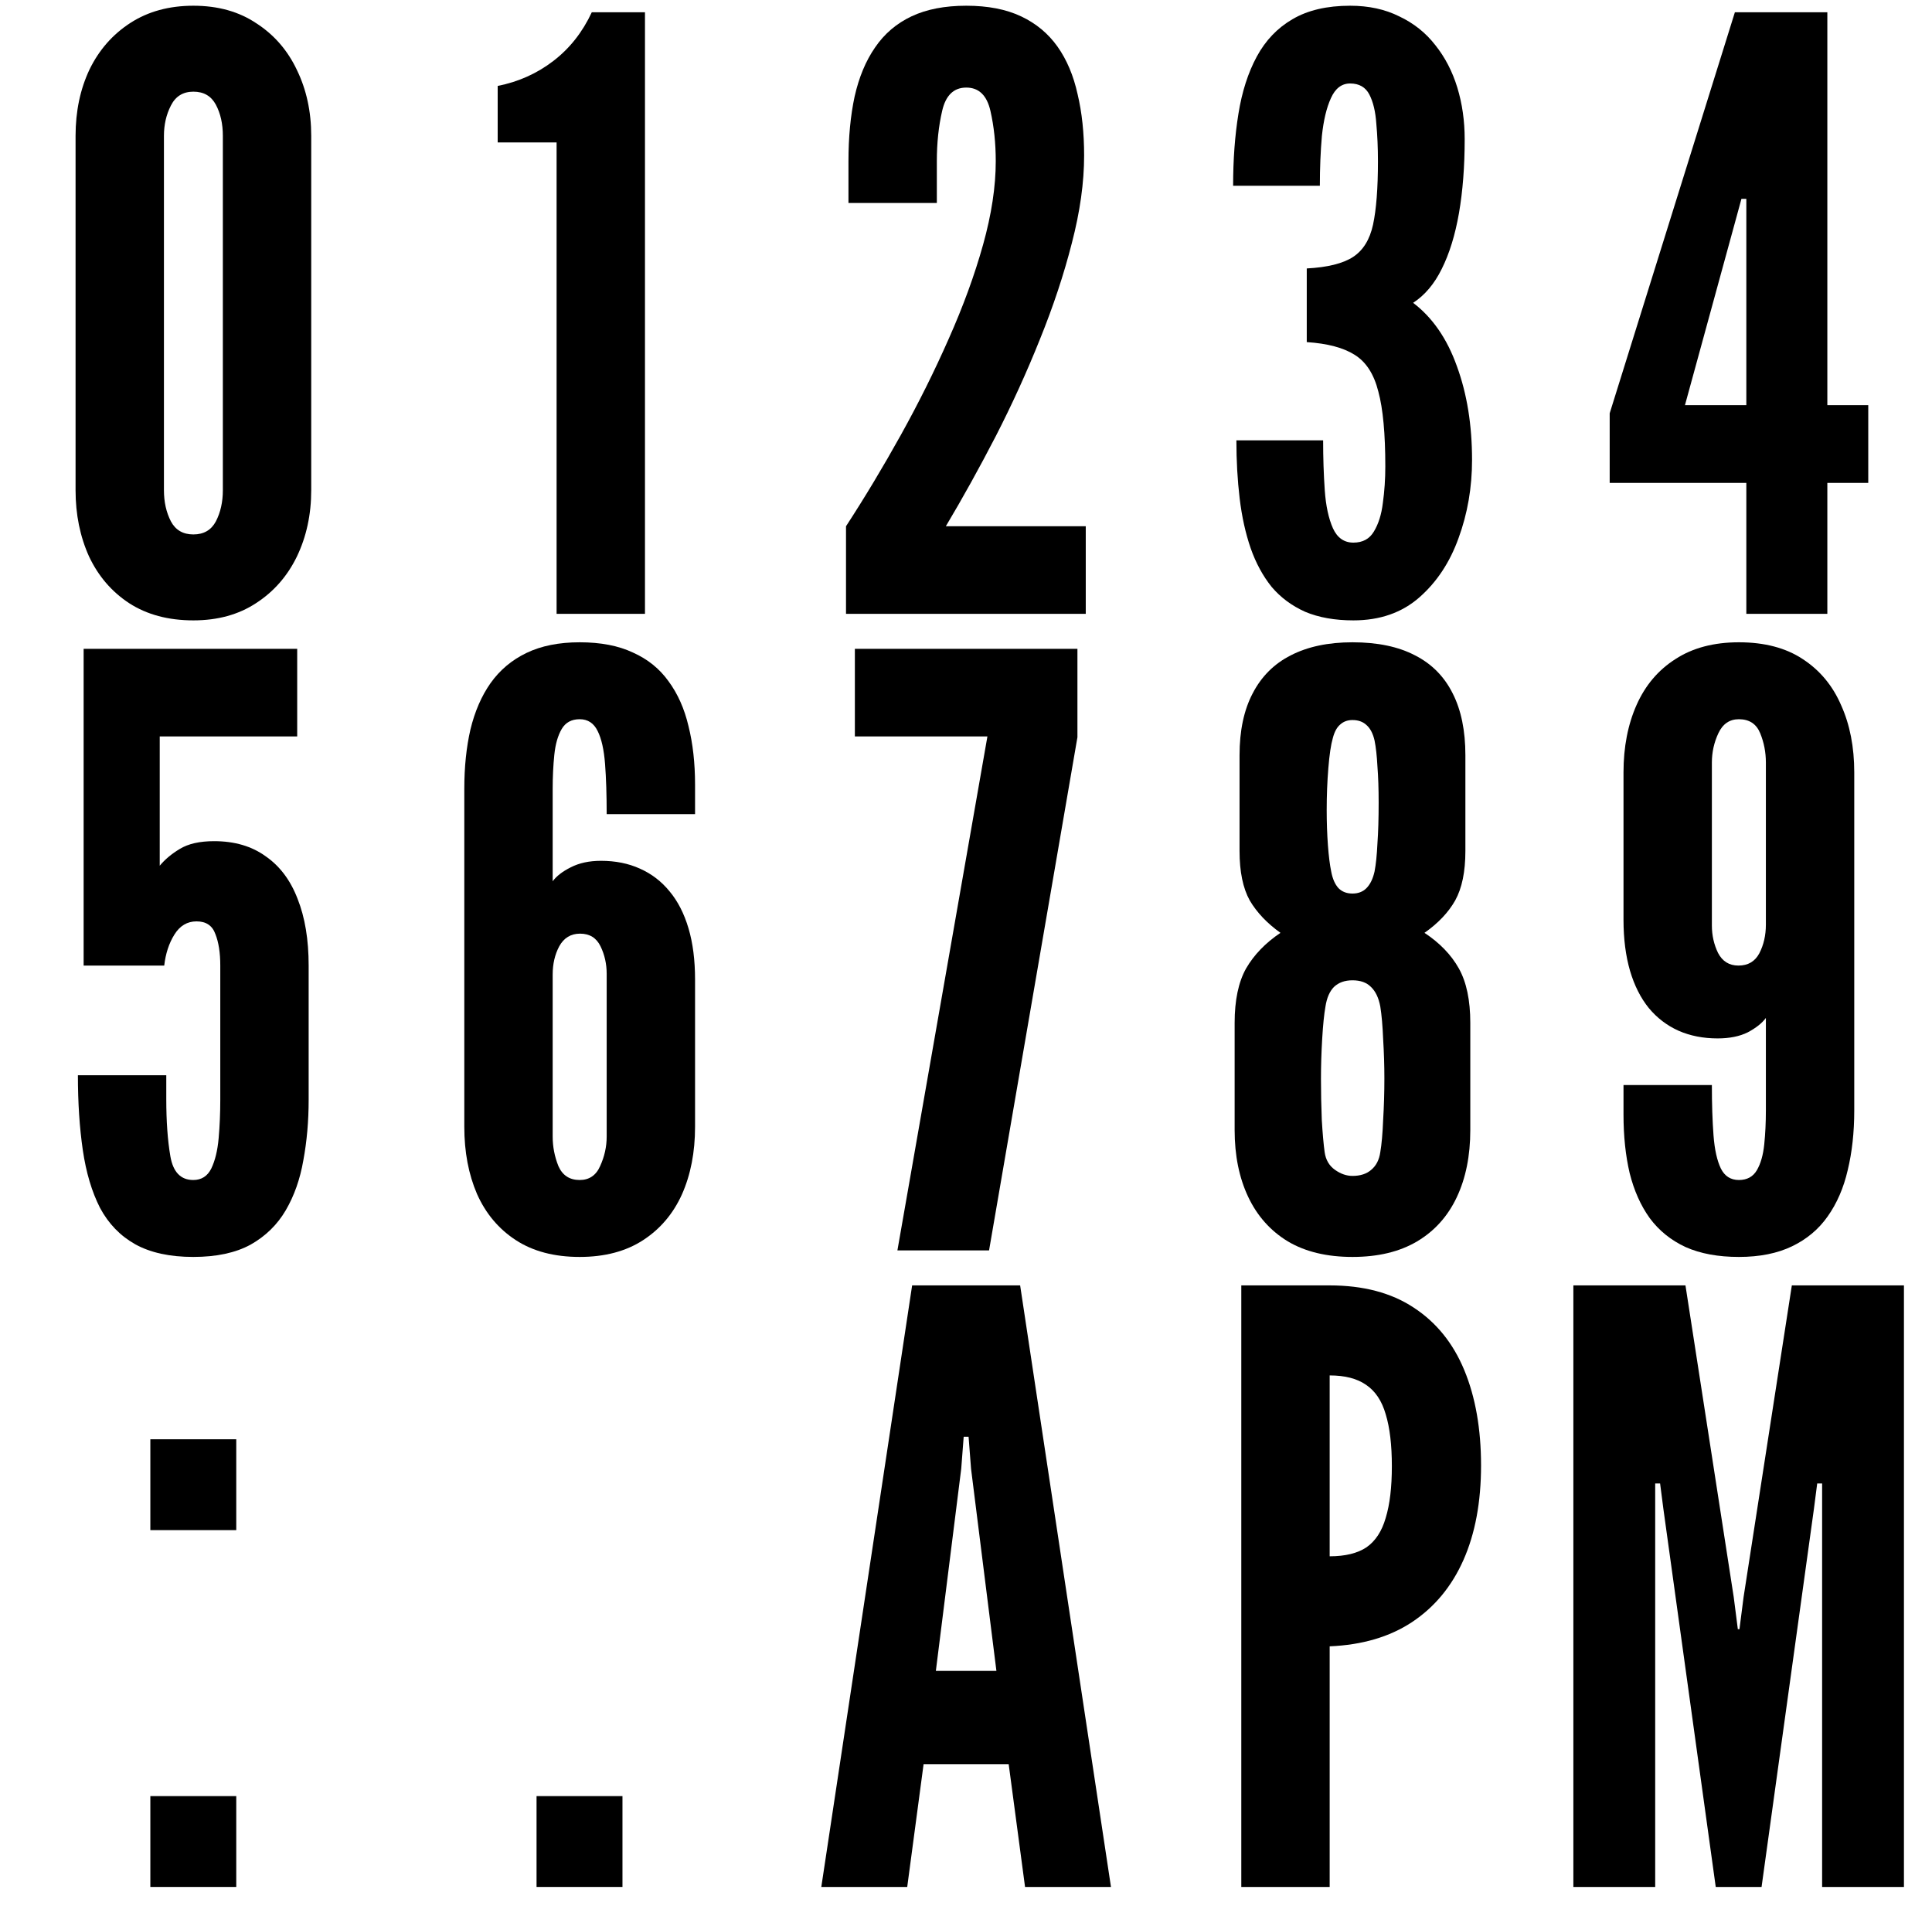 <svg width="170" height="168" viewBox="0 0 170 168" fill="none" xmlns="http://www.w3.org/2000/svg">
<g clip-path="url(#clip0_100_2)">
<path d="M17.017 54.576C14.809 54.576 12.925 54.072 11.365 53.064C9.829 52.056 8.653 50.688 7.837 48.96C7.045 47.208 6.649 45.264 6.649 43.128V11.952C6.649 9.792 7.057 7.848 7.873 6.12C8.713 4.392 9.913 3.024 11.473 2.016C13.033 1.008 14.881 0.504 17.017 0.504C19.177 0.504 21.025 1.02 22.561 2.052C24.121 3.06 25.309 4.428 26.125 6.156C26.965 7.884 27.385 9.816 27.385 11.952V43.128C27.385 45.264 26.965 47.208 26.125 48.96C25.285 50.688 24.085 52.056 22.525 53.064C20.989 54.072 19.153 54.576 17.017 54.576ZM17.017 47.016C17.929 47.016 18.589 46.632 18.997 45.864C19.405 45.072 19.609 44.16 19.609 43.128V11.952C19.609 10.896 19.405 9.984 18.997 9.216C18.589 8.448 17.929 8.064 17.017 8.064C16.105 8.064 15.445 8.472 15.037 9.288C14.629 10.08 14.425 10.968 14.425 11.952V43.128C14.425 44.16 14.629 45.072 15.037 45.864C15.445 46.632 16.105 47.016 17.017 47.016Z" fill="black"/>
<path d="M48.976 54V12.528H43.792V7.56C45.616 7.2 47.248 6.468 48.688 5.364C50.128 4.26 51.256 2.832 52.072 1.08H56.752V54H48.976Z" fill="black"/>
<path d="M74.442 54V46.296C76.098 43.752 77.706 41.076 79.266 38.268C80.826 35.46 82.23 32.64 83.478 29.808C84.75 26.952 85.758 24.192 86.502 21.528C87.246 18.864 87.618 16.416 87.618 14.184C87.618 12.6 87.462 11.124 87.15 9.756C86.838 8.388 86.13 7.704 85.026 7.704C83.922 7.704 83.214 8.388 82.902 9.756C82.59 11.1 82.434 12.576 82.434 14.184V17.856H74.658V14.184C74.658 12.072 74.838 10.176 75.198 8.496C75.582 6.792 76.182 5.352 76.998 4.176C77.814 2.976 78.882 2.064 80.202 1.44C81.522 0.816 83.13 0.504 85.026 0.504C86.922 0.504 88.53 0.816 89.85 1.44C91.17 2.064 92.238 2.952 93.054 4.104C93.87 5.256 94.458 6.648 94.818 8.28C95.202 9.888 95.394 11.688 95.394 13.68C95.394 16.056 95.034 18.624 94.314 21.384C93.618 24.12 92.682 26.94 91.506 29.844C90.354 32.724 89.058 35.568 87.618 38.376C86.178 41.16 84.714 43.8 83.226 46.296H95.538V54H74.442Z" fill="black"/>
<path d="M119.088 54.576C117.456 54.576 116.04 54.324 114.84 53.82C113.664 53.292 112.68 52.56 111.888 51.624C111.12 50.664 110.508 49.536 110.052 48.24C109.596 46.92 109.272 45.456 109.08 43.848C108.888 42.24 108.792 40.536 108.792 38.736H116.424C116.424 40.272 116.472 41.736 116.568 43.128C116.664 44.496 116.904 45.612 117.288 46.476C117.672 47.316 118.272 47.736 119.088 47.736C119.904 47.736 120.504 47.412 120.888 46.764C121.296 46.092 121.56 45.252 121.68 44.244C121.824 43.212 121.896 42.144 121.896 41.04C121.896 38.16 121.692 35.964 121.284 34.452C120.9 32.916 120.204 31.836 119.196 31.212C118.212 30.588 116.808 30.216 114.984 30.096V23.616C116.808 23.52 118.164 23.184 119.052 22.608C119.94 22.032 120.528 21.084 120.816 19.764C121.104 18.42 121.248 16.56 121.248 14.184C121.248 13.008 121.2 11.904 121.104 10.872C121.032 9.816 120.828 8.964 120.492 8.316C120.156 7.668 119.592 7.344 118.8 7.344C118.056 7.344 117.492 7.776 117.108 8.64C116.724 9.48 116.46 10.584 116.316 11.952C116.196 13.32 116.136 14.784 116.136 16.344H108.504C108.504 14.04 108.66 11.928 108.972 10.008C109.284 8.064 109.824 6.384 110.592 4.968C111.36 3.552 112.404 2.46 113.724 1.692C115.068 0.9 116.76 0.504 118.8 0.504C120.432 0.504 121.872 0.816 123.12 1.44C124.392 2.04 125.448 2.88 126.288 3.96C127.152 5.04 127.8 6.288 128.232 7.704C128.664 9.12 128.88 10.632 128.88 12.24C128.88 14.64 128.712 16.812 128.376 18.756C128.04 20.676 127.536 22.308 126.864 23.652C126.216 24.972 125.376 25.968 124.344 26.64C126.048 27.936 127.332 29.796 128.196 32.22C129.084 34.644 129.528 37.392 129.528 40.464C129.528 42.888 129.132 45.18 128.34 47.34C127.572 49.476 126.42 51.216 124.884 52.56C123.348 53.904 121.416 54.576 119.088 54.576Z" fill="black"/>
<path d="M153.663 54V42.48H141.639V36.36L152.655 1.08H160.791V35.64H164.391V42.48H160.791V54H153.663ZM148.263 35.64H153.663V19.08V17.496H153.231L152.799 19.08L148.263 35.64Z" fill="black"/>
<path d="M17.007 110.576C14.943 110.576 13.239 110.204 11.895 109.46C10.575 108.716 9.543 107.648 8.799 106.256C8.079 104.84 7.575 103.148 7.287 101.18C6.999 99.212 6.855 97.016 6.855 94.592H14.631V96.68C14.631 98.648 14.751 100.328 14.991 101.72C15.231 103.112 15.903 103.808 17.007 103.808C17.727 103.808 18.255 103.472 18.591 102.8C18.927 102.104 19.143 101.216 19.239 100.136C19.335 99.056 19.383 97.928 19.383 96.752V84.944C19.383 83.816 19.239 82.892 18.951 82.172C18.687 81.428 18.135 81.056 17.295 81.056C16.479 81.056 15.831 81.44 15.351 82.208C14.871 82.976 14.571 83.888 14.451 84.944H7.359V57.08H26.151V64.784H14.055V76.16C14.511 75.608 15.099 75.116 15.819 74.684C16.563 74.228 17.571 74 18.843 74C20.643 74 22.155 74.444 23.379 75.332C24.627 76.196 25.563 77.444 26.187 79.076C26.835 80.708 27.159 82.664 27.159 84.944V96.752C27.159 98.624 27.003 100.4 26.691 102.08C26.403 103.736 25.887 105.2 25.143 106.472C24.399 107.744 23.367 108.752 22.047 109.496C20.727 110.216 19.047 110.576 17.007 110.576Z" fill="black"/>
<path d="M51.007 110.576C48.775 110.576 46.903 110.084 45.391 109.1C43.879 108.116 42.739 106.76 41.971 105.032C41.227 103.304 40.855 101.336 40.855 99.128V69.392C40.855 67.472 41.035 65.732 41.395 64.172C41.779 62.588 42.367 61.232 43.159 60.104C43.975 58.952 45.031 58.064 46.327 57.44C47.623 56.816 49.183 56.504 51.007 56.504C52.855 56.504 54.415 56.804 55.687 57.404C56.983 57.98 58.027 58.82 58.819 59.924C59.635 61.028 60.223 62.348 60.583 63.884C60.967 65.42 61.159 67.136 61.159 69.032V71.624H53.383C53.383 69.92 53.335 68.444 53.239 67.196C53.143 65.948 52.927 64.988 52.591 64.316C52.255 63.62 51.727 63.272 51.007 63.272C50.287 63.272 49.759 63.56 49.423 64.136C49.087 64.712 48.871 65.468 48.775 66.404C48.679 67.34 48.631 68.336 48.631 69.392V77.528C48.967 77.072 49.495 76.664 50.215 76.304C50.959 75.92 51.847 75.728 52.879 75.728C54.151 75.728 55.291 75.956 56.299 76.412C57.331 76.868 58.207 77.54 58.927 78.428C59.647 79.292 60.199 80.372 60.583 81.668C60.967 82.964 61.159 84.464 61.159 86.168V99.128C61.159 101.36 60.775 103.34 60.007 105.068C59.239 106.772 58.099 108.116 56.587 109.1C55.075 110.084 53.215 110.576 51.007 110.576ZM51.007 103.808C51.847 103.808 52.447 103.4 52.807 102.584C53.191 101.744 53.383 100.88 53.383 99.992V85.664C53.383 84.8 53.203 83.996 52.843 83.252C52.483 82.508 51.883 82.136 51.043 82.136C50.227 82.136 49.615 82.508 49.207 83.252C48.823 83.972 48.631 84.8 48.631 85.736V99.992C48.631 100.88 48.799 101.744 49.135 102.584C49.495 103.4 50.119 103.808 51.007 103.808Z" fill="black"/>
<path d="M78.965 110L86.885 64.784H75.221V57.08H94.805V64.856L87.029 110H78.965Z" fill="black"/>
<path d="M119.006 110.576C116.75 110.576 114.854 110.12 113.318 109.208C111.782 108.272 110.618 106.964 109.826 105.284C109.034 103.604 108.638 101.648 108.638 99.416V89.984C108.638 87.992 108.974 86.396 109.646 85.196C110.342 83.996 111.35 82.952 112.67 82.064C111.494 81.224 110.594 80.276 109.97 79.22C109.37 78.14 109.07 76.688 109.07 74.864V66.44C109.07 64.28 109.454 62.468 110.222 61.004C110.99 59.516 112.106 58.4 113.57 57.656C115.058 56.888 116.87 56.504 119.006 56.504C121.214 56.504 123.05 56.888 124.514 57.656C125.978 58.4 127.082 59.516 127.826 61.004C128.57 62.468 128.942 64.28 128.942 66.44V74.864C128.942 76.688 128.642 78.14 128.042 79.22C127.442 80.276 126.542 81.224 125.342 82.064C126.686 82.952 127.694 83.996 128.366 85.196C129.038 86.396 129.374 87.992 129.374 89.984V99.416C129.374 101.672 128.978 103.64 128.186 105.32C127.394 107 126.23 108.296 124.694 109.208C123.158 110.12 121.262 110.576 119.006 110.576ZM119.006 103.448C119.702 103.448 120.254 103.268 120.662 102.908C121.094 102.548 121.358 102.032 121.454 101.36C121.574 100.664 121.658 99.716 121.706 98.516C121.778 97.316 121.814 96.104 121.814 94.88C121.814 93.752 121.778 92.6 121.706 91.424C121.658 90.248 121.574 89.288 121.454 88.544C121.31 87.776 121.034 87.2 120.626 86.816C120.242 86.432 119.702 86.24 119.006 86.24C118.334 86.24 117.794 86.432 117.386 86.816C117.002 87.2 116.75 87.776 116.63 88.544C116.51 89.216 116.414 90.164 116.342 91.388C116.27 92.588 116.234 93.764 116.234 94.916C116.234 96.092 116.258 97.292 116.306 98.516C116.378 99.716 116.462 100.664 116.558 101.36C116.654 102.032 116.954 102.548 117.458 102.908C117.962 103.268 118.478 103.448 119.006 103.448ZM119.006 78.608C119.51 78.608 119.918 78.452 120.23 78.14C120.566 77.804 120.806 77.312 120.95 76.664C121.07 76.04 121.154 75.224 121.202 74.216C121.274 73.208 121.31 72.008 121.31 70.616C121.31 69.392 121.274 68.324 121.202 67.412C121.154 66.5 121.07 65.744 120.95 65.144C120.806 64.52 120.566 64.064 120.23 63.776C119.918 63.488 119.51 63.344 119.006 63.344C118.574 63.344 118.214 63.476 117.926 63.74C117.638 63.98 117.422 64.376 117.278 64.928C117.11 65.504 116.978 66.392 116.882 67.592C116.786 68.768 116.738 69.992 116.738 71.264C116.738 72.344 116.774 73.376 116.846 74.36C116.918 75.32 117.014 76.088 117.134 76.664C117.254 77.312 117.47 77.804 117.782 78.14C118.094 78.452 118.502 78.608 119.006 78.608Z" fill="black"/>
<path d="M153.007 56.504C155.263 56.504 157.135 56.996 158.623 57.98C160.135 58.964 161.263 60.32 162.007 62.048C162.775 63.752 163.159 65.72 163.159 67.952V97.688C163.159 99.608 162.967 101.36 162.583 102.944C162.223 104.504 161.635 105.86 160.819 107.012C160.027 108.14 158.983 109.016 157.687 109.64C156.391 110.264 154.831 110.576 153.007 110.576C151.183 110.576 149.623 110.288 148.327 109.712C147.031 109.112 145.975 108.26 145.159 107.156C144.367 106.052 143.779 104.732 143.395 103.196C143.035 101.66 142.855 99.944 142.855 98.048V95.456H150.631C150.631 97.136 150.679 98.612 150.775 99.884C150.871 101.132 151.087 102.104 151.423 102.8C151.759 103.472 152.287 103.808 153.007 103.808C153.727 103.808 154.255 103.52 154.591 102.944C154.927 102.368 155.143 101.612 155.239 100.676C155.335 99.74 155.383 98.744 155.383 97.688V89.552C155.047 90.008 154.519 90.428 153.799 90.812C153.079 91.172 152.191 91.352 151.135 91.352C149.863 91.352 148.711 91.124 147.679 90.668C146.671 90.212 145.807 89.552 145.087 88.688C144.367 87.8 143.815 86.708 143.431 85.412C143.047 84.092 142.855 82.592 142.855 80.912V67.952C142.855 65.72 143.239 63.74 144.007 62.012C144.775 60.284 145.915 58.94 147.427 57.98C148.939 56.996 150.799 56.504 153.007 56.504ZM153.007 63.272C152.191 63.272 151.591 63.68 151.207 64.496C150.823 65.312 150.631 66.176 150.631 67.088V81.416C150.631 82.28 150.811 83.084 151.171 83.828C151.555 84.572 152.155 84.944 152.971 84.944C153.811 84.944 154.423 84.584 154.807 83.864C155.191 83.12 155.383 82.28 155.383 81.344V67.088C155.383 66.176 155.215 65.312 154.879 64.496C154.543 63.68 153.919 63.272 153.007 63.272Z" fill="black"/>
<path d="M13.229 134.608V126.616H20.789V134.608H13.229ZM13.229 166V158.008H20.789V166H13.229Z" fill="black"/>
<path d="M47.212 166V158.008H54.772V166H47.212Z" fill="black"/>
<path d="M72.268 166L80.26 113.08H89.764L97.756 166H90.196L88.756 155.2H81.268L79.828 166H72.268ZM82.348 146.992H87.676L85.444 129.208L85.228 126.4H84.796L84.58 129.208L82.348 146.992Z" fill="black"/>
<path d="M109.224 166V113.08H117C119.952 113.08 122.412 113.728 124.38 115.024C126.372 116.32 127.86 118.156 128.844 120.532C129.828 122.908 130.32 125.704 130.32 128.92C130.32 132.136 129.804 134.908 128.772 137.236C127.74 139.564 126.228 141.388 124.236 142.708C122.268 144.004 119.856 144.712 117 144.832V166H109.224ZM117 136.912C118.368 136.912 119.448 136.648 120.24 136.12C121.032 135.568 121.596 134.704 121.932 133.528C122.292 132.352 122.472 130.84 122.472 128.992C122.472 127.12 122.292 125.596 121.932 124.42C121.596 123.244 121.02 122.38 120.204 121.828C119.412 121.276 118.344 121 117 121V136.912Z" fill="black"/>
<path d="M138.443 166V113.08H148.307L152.555 140.512L152.915 143.32H153.059L153.419 140.512L157.667 113.08H167.531V166H160.331V130.504H159.899L159.611 132.736L155.003 166H150.971L146.363 132.736L146.075 130.504H145.643V166H138.443Z" fill="black"/>
</g>
</svg>
